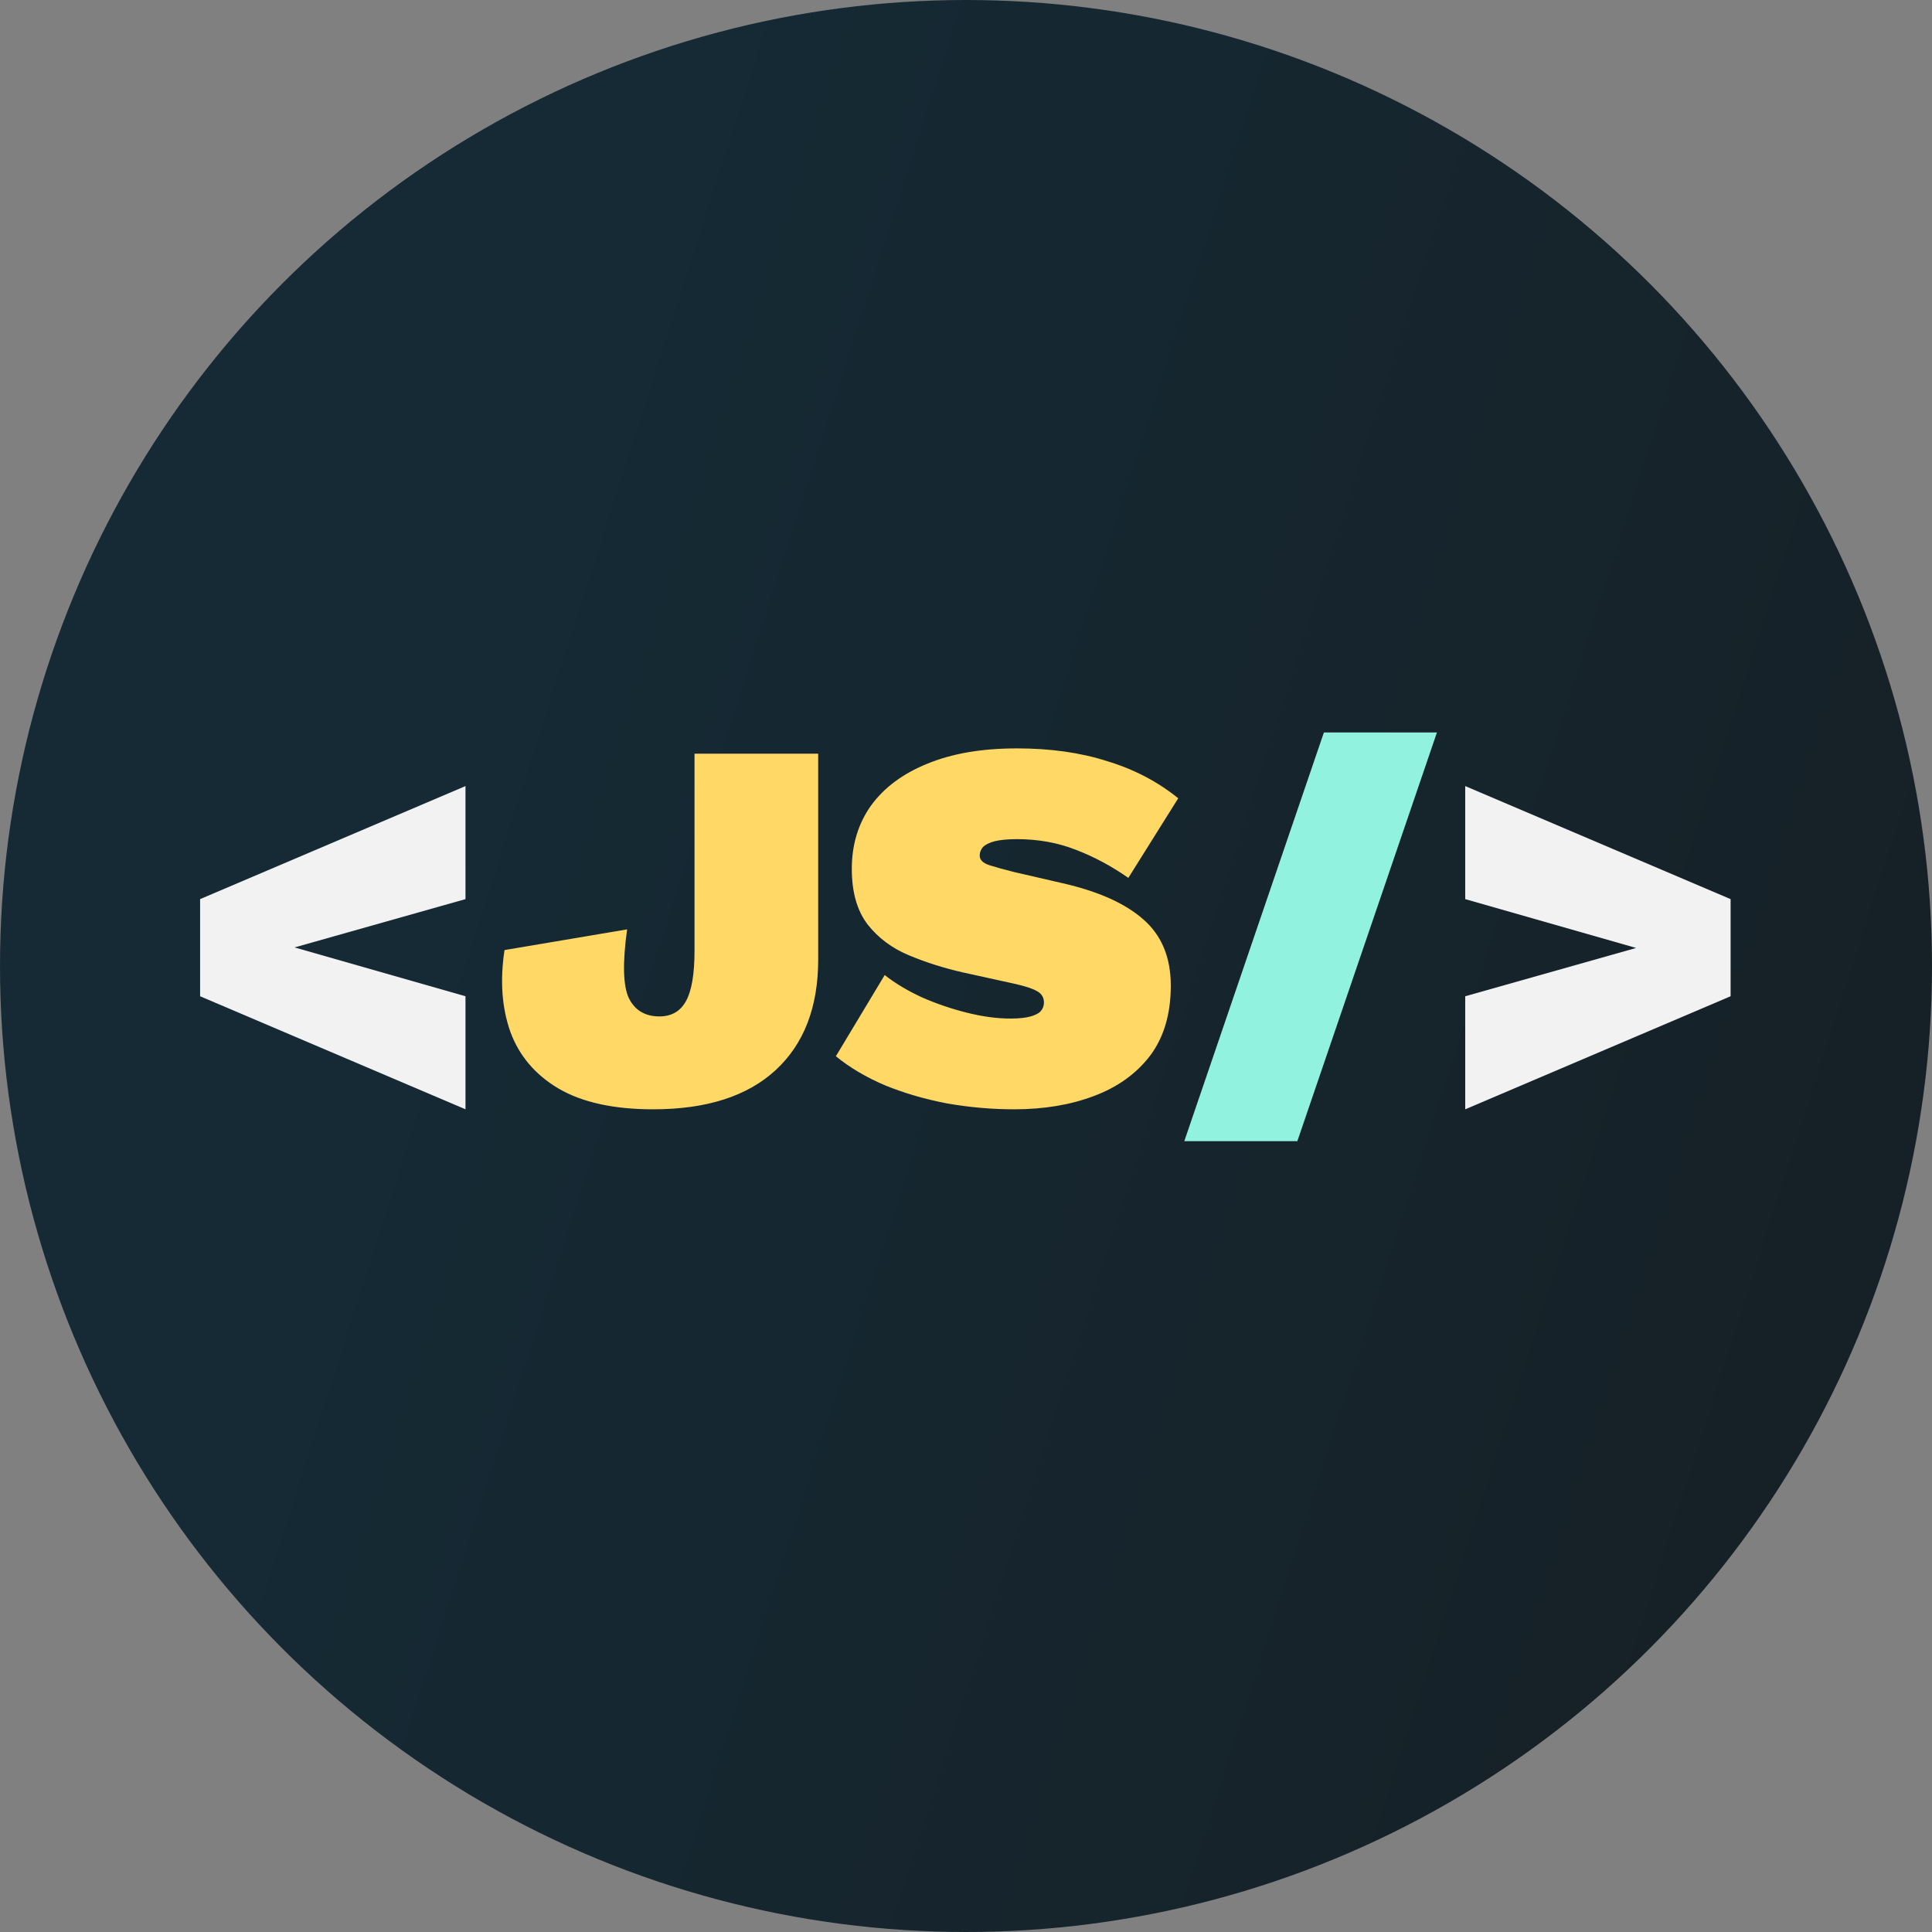 <svg width="182" height="182" viewBox="0 0 182 182" fill="none" xmlns="http://www.w3.org/2000/svg">
<rect x="0" y="0" width="182" height="182" fill="#808080" stroke="none"/>
<circle cx="91" cy="91" r="91" fill="url(#paint0_linear_518_22)"/>
<path d="M43.85 104.5L18.85 93.85V84.7L43.85 74.05V84.7L27.75 89.25L43.85 93.85V104.5ZM138.028 74.05L163.028 84.7V93.85L138.028 104.5V93.85L154.128 89.3L138.028 84.7V74.05Z" fill="#F2F2F2"/>
<path d="M77.076 71V90.4C77.076 94.867 75.742 98.333 73.076 100.8C70.409 103.267 66.559 104.5 61.526 104.5C57.826 104.5 54.859 103.85 52.626 102.55C50.426 101.25 48.909 99.467 48.076 97.2C47.276 94.933 47.092 92.367 47.526 89.5L59.076 87.55C58.642 90.683 58.692 92.833 59.226 94C59.792 95.167 60.759 95.75 62.126 95.75C63.259 95.75 64.092 95.267 64.626 94.3C65.159 93.333 65.426 91.75 65.426 89.55V71H77.076ZM95.792 70.5C98.959 70.5 101.792 70.9 104.292 71.7C106.825 72.467 109.058 73.633 110.992 75.2L106.292 82.7C104.725 81.6 103.075 80.717 101.342 80.05C99.642 79.383 97.792 79.05 95.792 79.05C94.925 79.05 94.225 79.117 93.692 79.25C93.192 79.383 92.825 79.567 92.592 79.8C92.392 80.033 92.292 80.3 92.292 80.6C92.292 81 92.592 81.3 93.192 81.5C93.825 81.7 94.609 81.917 95.542 82.15L100.092 83.2C103.458 83.967 105.992 85.1 107.692 86.6C109.425 88.1 110.292 90.183 110.292 92.85C110.292 95.517 109.642 97.717 108.342 99.45C107.042 101.15 105.275 102.417 103.042 103.25C100.842 104.083 98.342 104.5 95.542 104.5C93.442 104.5 91.342 104.317 89.242 103.95C87.142 103.55 85.192 102.983 83.392 102.25C81.592 101.483 80.042 100.567 78.742 99.5L83.342 91.85C84.308 92.617 85.475 93.317 86.842 93.95C88.209 94.55 89.625 95.033 91.092 95.4C92.558 95.767 93.925 95.95 95.192 95.95C95.992 95.95 96.625 95.883 97.092 95.75C97.558 95.617 97.875 95.45 98.042 95.25C98.242 95.017 98.342 94.75 98.342 94.45C98.342 93.983 98.142 93.633 97.742 93.4C97.375 93.167 96.692 92.933 95.692 92.7L90.692 91.6C88.925 91.2 87.242 90.667 85.642 90C84.042 89.333 82.742 88.367 81.742 87.1C80.742 85.8 80.242 84.05 80.242 81.85C80.242 79.583 80.842 77.6 82.042 75.9C83.275 74.2 85.042 72.883 87.342 71.95C89.675 70.983 92.492 70.5 95.792 70.5Z" fill="#FFD866"/>
<path d="M135.364 69L122.214 107.5H111.564L124.714 69H135.364Z" fill="#91F2DF"/>
<defs>
<linearGradient id="paint0_linear_518_22" x1="165.127" y1="169.627" x2="-14.507" y2="112.062" gradientUnits="userSpaceOnUse">
<stop offset="0.054" stop-color="#162127"/>
<stop offset="0.78" stop-color="#152A35"/>
</linearGradient>
</defs>
</svg>

